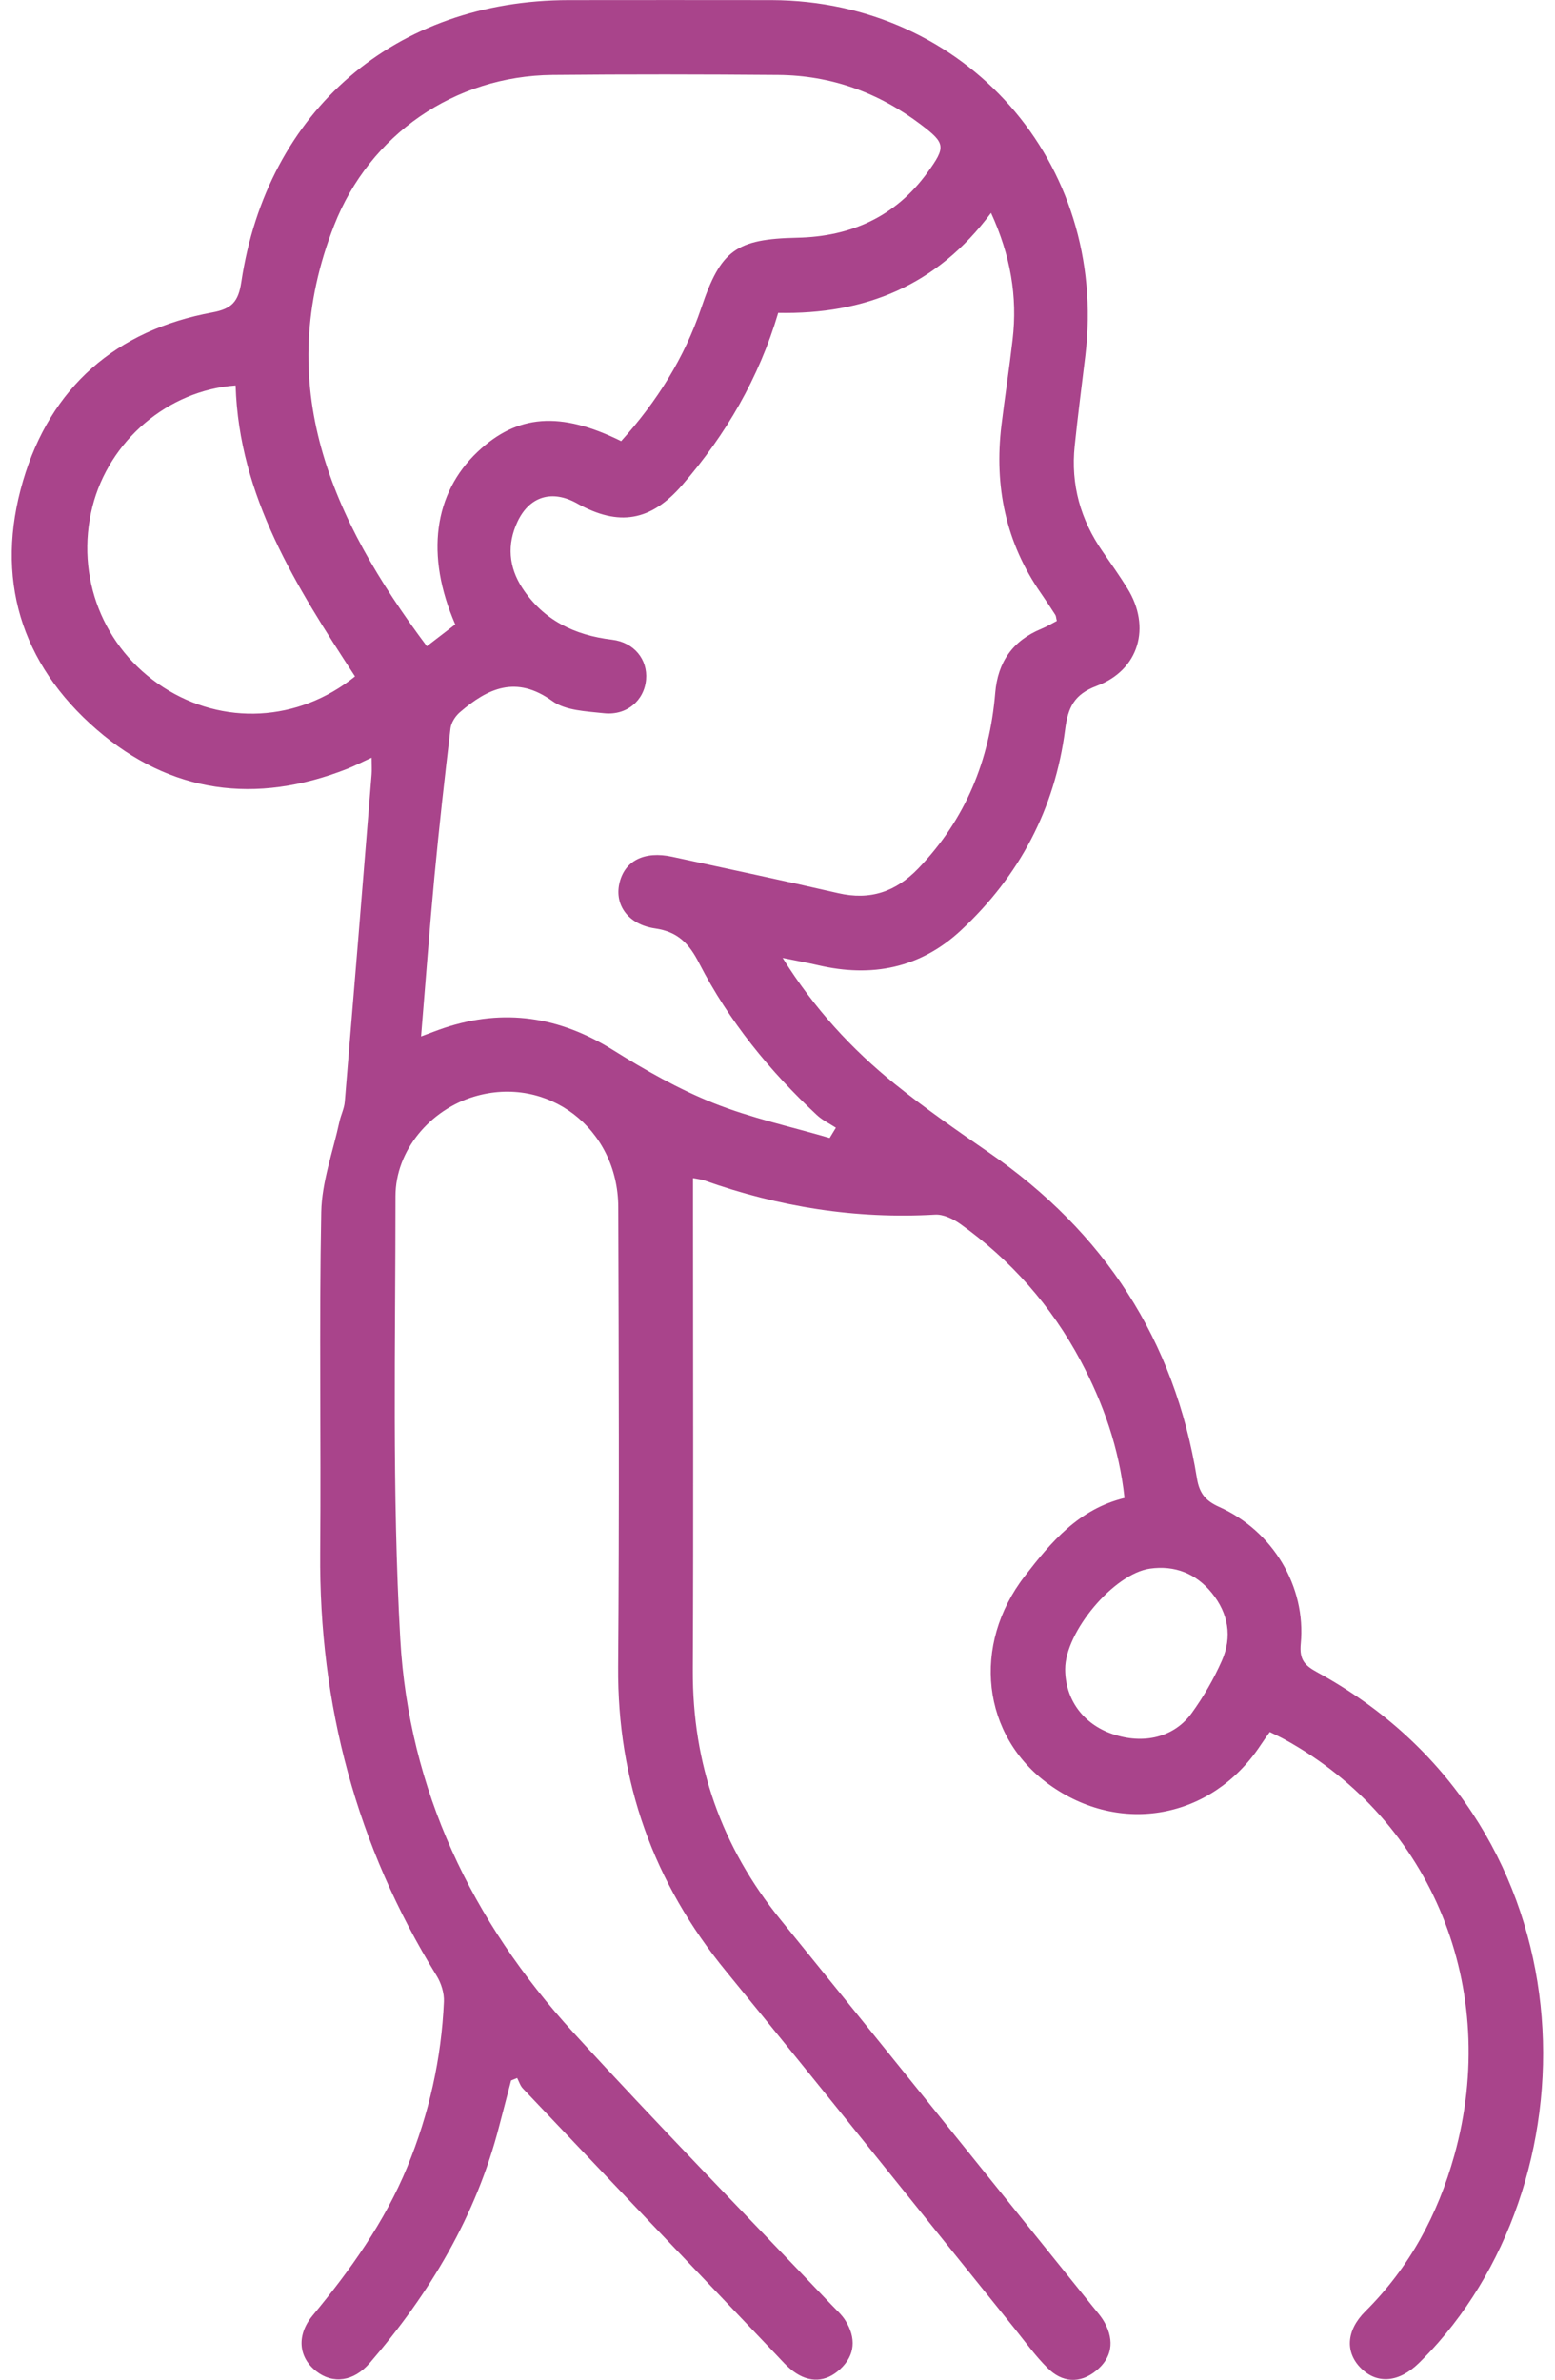 <svg width="66" height="101" viewBox="0 0 66 101" fill="none" xmlns="http://www.w3.org/2000/svg">
<path d="M15.764 32.16C15.365 32.342 15.053 32.506 14.728 32.633C10.859 34.153 7.238 33.677 4.1 30.959C0.867 28.158 -0.232 24.514 0.978 20.405C2.148 16.433 4.918 14.013 9.015 13.259C9.845 13.106 10.117 12.799 10.241 11.977C11.332 4.678 16.781 0.011 24.147 0.005C27.016 0.005 29.881 -0.002 32.75 0.005C40.988 0.035 47.042 6.897 46.065 15.095C45.912 16.372 45.745 17.647 45.613 18.924C45.441 20.566 45.861 22.06 46.802 23.412C47.158 23.925 47.52 24.438 47.85 24.969C48.867 26.606 48.349 28.439 46.548 29.11C45.581 29.473 45.328 30.028 45.206 30.972C44.773 34.331 43.262 37.176 40.788 39.482C39.057 41.095 36.995 41.495 34.723 40.963C34.287 40.862 33.846 40.783 33.218 40.654C34.575 42.825 36.155 44.53 37.977 46.001C39.258 47.032 40.613 47.976 41.968 48.91C46.86 52.281 49.855 56.861 50.803 62.743C50.904 63.359 51.152 63.687 51.741 63.951C54.026 64.972 55.441 67.328 55.209 69.764C55.146 70.433 55.373 70.679 55.896 70.964C67.325 77.195 67.9 91.602 61.038 99.427C60.777 99.723 60.505 100.011 60.222 100.289C59.38 101.109 58.471 101.191 57.782 100.524C57.087 99.85 57.124 98.911 57.953 98.089C59.826 96.227 61.025 93.995 61.728 91.469C63.69 84.414 60.793 77.287 54.551 73.836C54.353 73.725 54.145 73.63 53.894 73.506C53.748 73.712 53.619 73.889 53.498 74.074C51.427 77.2 47.541 77.914 44.514 75.724C41.67 73.667 41.231 69.814 43.495 66.889C44.617 65.437 45.777 64.052 47.729 63.573C47.502 61.465 46.831 59.561 45.867 57.753C44.62 55.415 42.906 53.477 40.751 51.94C40.449 51.726 40.037 51.528 39.689 51.549C36.316 51.742 33.056 51.223 29.884 50.094C29.763 50.052 29.631 50.041 29.414 49.999V51.583C29.414 58.017 29.435 64.451 29.406 70.885C29.388 74.87 30.618 78.379 33.13 81.471C37.557 86.924 41.955 92.4 46.363 97.869C46.548 98.099 46.754 98.324 46.892 98.583C47.304 99.35 47.201 100.069 46.517 100.619C45.825 101.175 45.08 101.114 44.464 100.5C43.952 99.993 43.524 99.398 43.07 98.832C38.989 93.775 34.94 88.698 30.825 83.671C27.732 79.895 26.2 75.619 26.236 70.729C26.287 64.229 26.263 57.729 26.242 51.229C26.231 47.883 23.231 45.609 20.122 46.54C18.262 47.098 16.786 48.82 16.786 50.766C16.786 57.033 16.635 63.311 16.989 69.563C17.351 75.952 20.021 81.542 24.335 86.26C27.916 90.179 31.635 93.971 35.294 97.819C35.497 98.033 35.729 98.234 35.883 98.483C36.34 99.218 36.305 99.948 35.661 100.545C35.056 101.106 34.353 101.138 33.677 100.641C33.413 100.447 33.194 100.196 32.967 99.956C29.372 96.185 25.777 92.411 22.19 88.632C22.079 88.516 22.029 88.338 21.95 88.19L21.693 88.296C21.524 88.939 21.355 89.581 21.189 90.227C20.209 94.045 18.244 97.327 15.692 100.286C15.016 101.072 14.131 101.191 13.421 100.633C12.673 100.048 12.573 99.112 13.268 98.271C14.874 96.333 16.324 94.304 17.288 91.959C18.21 89.711 18.735 87.373 18.841 84.948C18.857 84.586 18.725 84.163 18.532 83.851C15.135 78.345 13.537 72.355 13.59 65.892C13.63 61.074 13.542 56.256 13.635 51.44C13.659 50.158 14.131 48.883 14.406 47.608C14.467 47.323 14.61 47.048 14.633 46.762C15.021 42.129 15.397 37.499 15.772 32.866C15.787 32.672 15.772 32.48 15.772 32.16H15.764ZM35.212 48.299C35.301 48.153 35.389 48.005 35.478 47.86C35.209 47.685 34.908 47.542 34.678 47.328C32.66 45.451 30.935 43.33 29.673 40.876C29.248 40.045 28.772 39.543 27.805 39.403C26.659 39.236 26.086 38.411 26.287 37.501C26.501 36.531 27.343 36.102 28.537 36.362C30.885 36.872 33.236 37.367 35.576 37.906C36.931 38.218 38.017 37.85 38.973 36.859C40.983 34.772 42.002 32.265 42.24 29.409C42.349 28.098 42.98 27.191 44.197 26.688C44.43 26.593 44.644 26.461 44.855 26.352C44.823 26.223 44.823 26.149 44.792 26.098C44.596 25.794 44.398 25.49 44.19 25.191C42.684 23.034 42.193 20.635 42.504 18.049C42.652 16.837 42.837 15.632 42.977 14.42C43.194 12.585 42.887 10.84 42.063 9.036C39.757 12.138 36.693 13.352 33.03 13.278C32.211 16.044 30.811 18.443 28.957 20.585C27.626 22.124 26.263 22.357 24.488 21.362C23.442 20.778 22.481 21.053 21.968 22.134C21.511 23.1 21.59 24.073 22.172 24.959C23.064 26.318 24.382 26.958 25.975 27.148C26.921 27.262 27.494 27.994 27.422 28.838C27.346 29.729 26.601 30.377 25.629 30.269C24.884 30.187 24.007 30.16 23.445 29.753C21.91 28.648 20.708 29.203 19.514 30.232C19.324 30.396 19.15 30.671 19.121 30.914C18.872 33.006 18.637 35.103 18.439 37.2C18.231 39.421 18.064 41.645 17.872 43.986C18.307 43.824 18.577 43.718 18.851 43.626C21.395 42.782 23.754 43.145 26.025 44.567C27.383 45.416 28.799 46.22 30.28 46.812C31.868 47.447 33.563 47.812 35.214 48.296L35.212 48.299ZM26.361 18.726C27.882 17.041 29.049 15.187 29.765 13.066C30.592 10.612 31.239 10.144 33.841 10.089C36.11 10.041 38.004 9.2 39.364 7.323C40.154 6.231 40.132 6.08 39.081 5.284C37.293 3.93 35.278 3.2 33.035 3.181C29.839 3.155 26.646 3.15 23.45 3.181C19.306 3.221 15.692 5.702 14.182 9.563C11.527 16.346 14.065 22.007 18.117 27.426L19.322 26.5C18.046 23.57 18.41 20.934 20.272 19.175C21.95 17.594 23.775 17.44 26.366 18.723L26.361 18.726ZM15.069 28.709C12.576 24.885 10.143 21.074 10 16.359C7.119 16.562 4.625 18.715 3.923 21.502C3.178 24.467 4.374 27.518 6.929 29.166C9.456 30.798 12.652 30.655 15.069 28.706V28.709ZM45.209 70.835C45.209 72.12 45.97 73.165 47.211 73.59C48.532 74.043 49.831 73.741 50.584 72.699C51.081 72.009 51.517 71.258 51.86 70.48C52.309 69.47 52.135 68.471 51.437 67.609C50.766 66.778 49.863 66.424 48.809 66.572C47.269 66.791 45.209 69.259 45.209 70.835Z" fill="#A9448B"/>
</svg>

